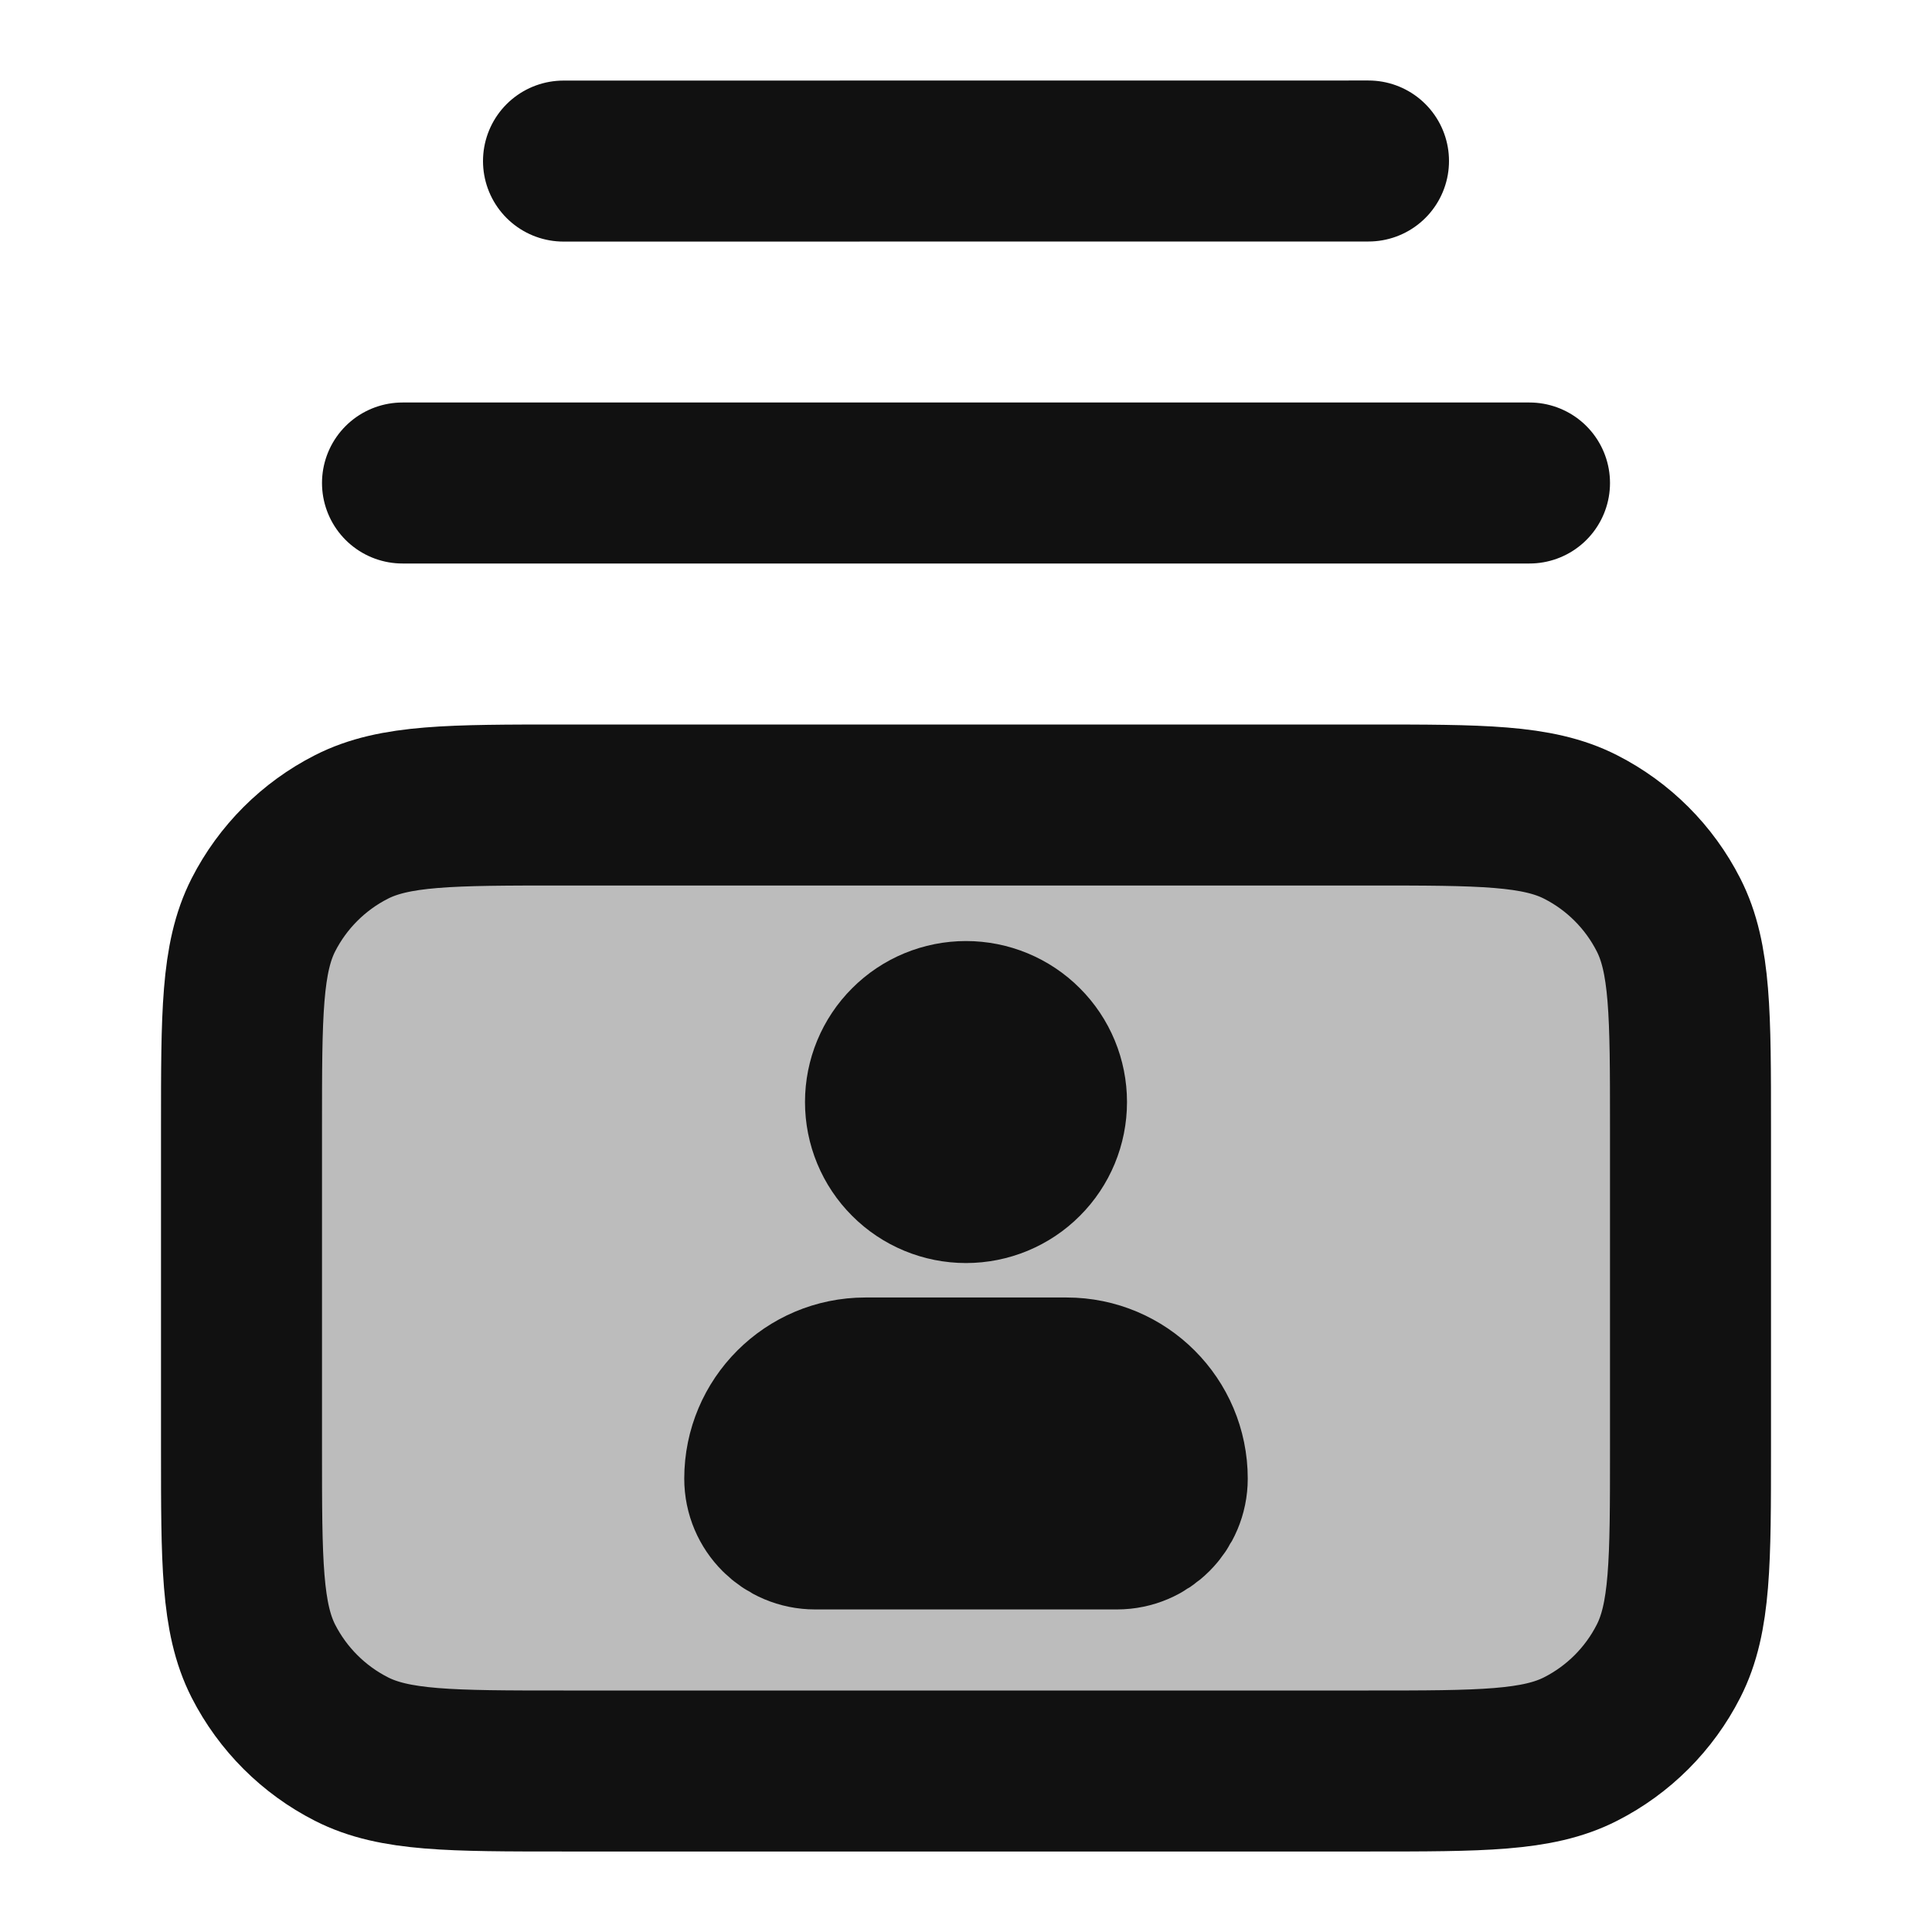 <svg width="24" height="24" viewBox="0 0 24 24" fill="none" xmlns="http://www.w3.org/2000/svg">
<path opacity="0.28" d="M3 14C3 12.6 3 11.9 3.272 11.365C3.512 10.895 3.895 10.512 4.365 10.273C4.9 10 5.6 10 7 10H17C18.4 10 19.1 10 19.635 10.273C20.105 10.512 20.488 10.895 20.727 11.365C21 11.9 21 12.6 21 14V18C21 19.4 21 20.1 20.727 20.635C20.488 21.105 20.105 21.488 19.635 21.727C19.1 22 18.4 22 17 22H7C5.6 22 4.9 22 4.365 21.727C3.895 21.488 3.512 21.105 3.272 20.635C3 20.1 3 19.4 3 18V14Z" fill="#111111"/>
<path d="M5 6H19M7 2.001L17 2M7 22H17C18.4 22 19.1 22 19.635 21.727C20.105 21.488 20.488 21.105 20.727 20.635C21 20.1 21 19.4 21 18V14C21 12.6 21 11.9 20.727 11.365C20.488 10.895 20.105 10.512 19.635 10.273C19.1 10 18.4 10 17 10H7C5.6 10 4.9 10 4.365 10.273C3.895 10.512 3.512 10.895 3.272 11.365C3 11.9 3 12.6 3 14V18C3 19.4 3 20.1 3.272 20.635C3.512 21.105 3.895 21.488 4.365 21.727C4.9 22 5.6 22 7 22Z" stroke="#111111" stroke-width="2" stroke-linecap="round" stroke-linejoin="round"/>
<path d="M13.25 17.118H10.75C10.06 17.118 9.5 17.678 9.5 18.368C9.5 18.713 9.78 18.993 10.125 18.993H13.875C14.22 18.993 14.5 18.713 14.5 18.368C14.5 17.678 13.94 17.118 13.25 17.118ZM13 13.69C13 13.955 12.895 14.21 12.707 14.397C12.52 14.585 12.265 14.69 12 14.69C11.735 14.69 11.48 14.585 11.293 14.397C11.105 14.21 11 13.955 11 13.69C11 13.425 11.105 13.17 11.293 12.983C11.48 12.795 11.735 12.69 12 12.69C12.265 12.69 12.52 12.795 12.707 12.983C12.895 13.17 13 13.425 13 13.69Z" stroke="#111111" stroke-width="2" stroke-linecap="round" stroke-linejoin="round"/>
</svg>
